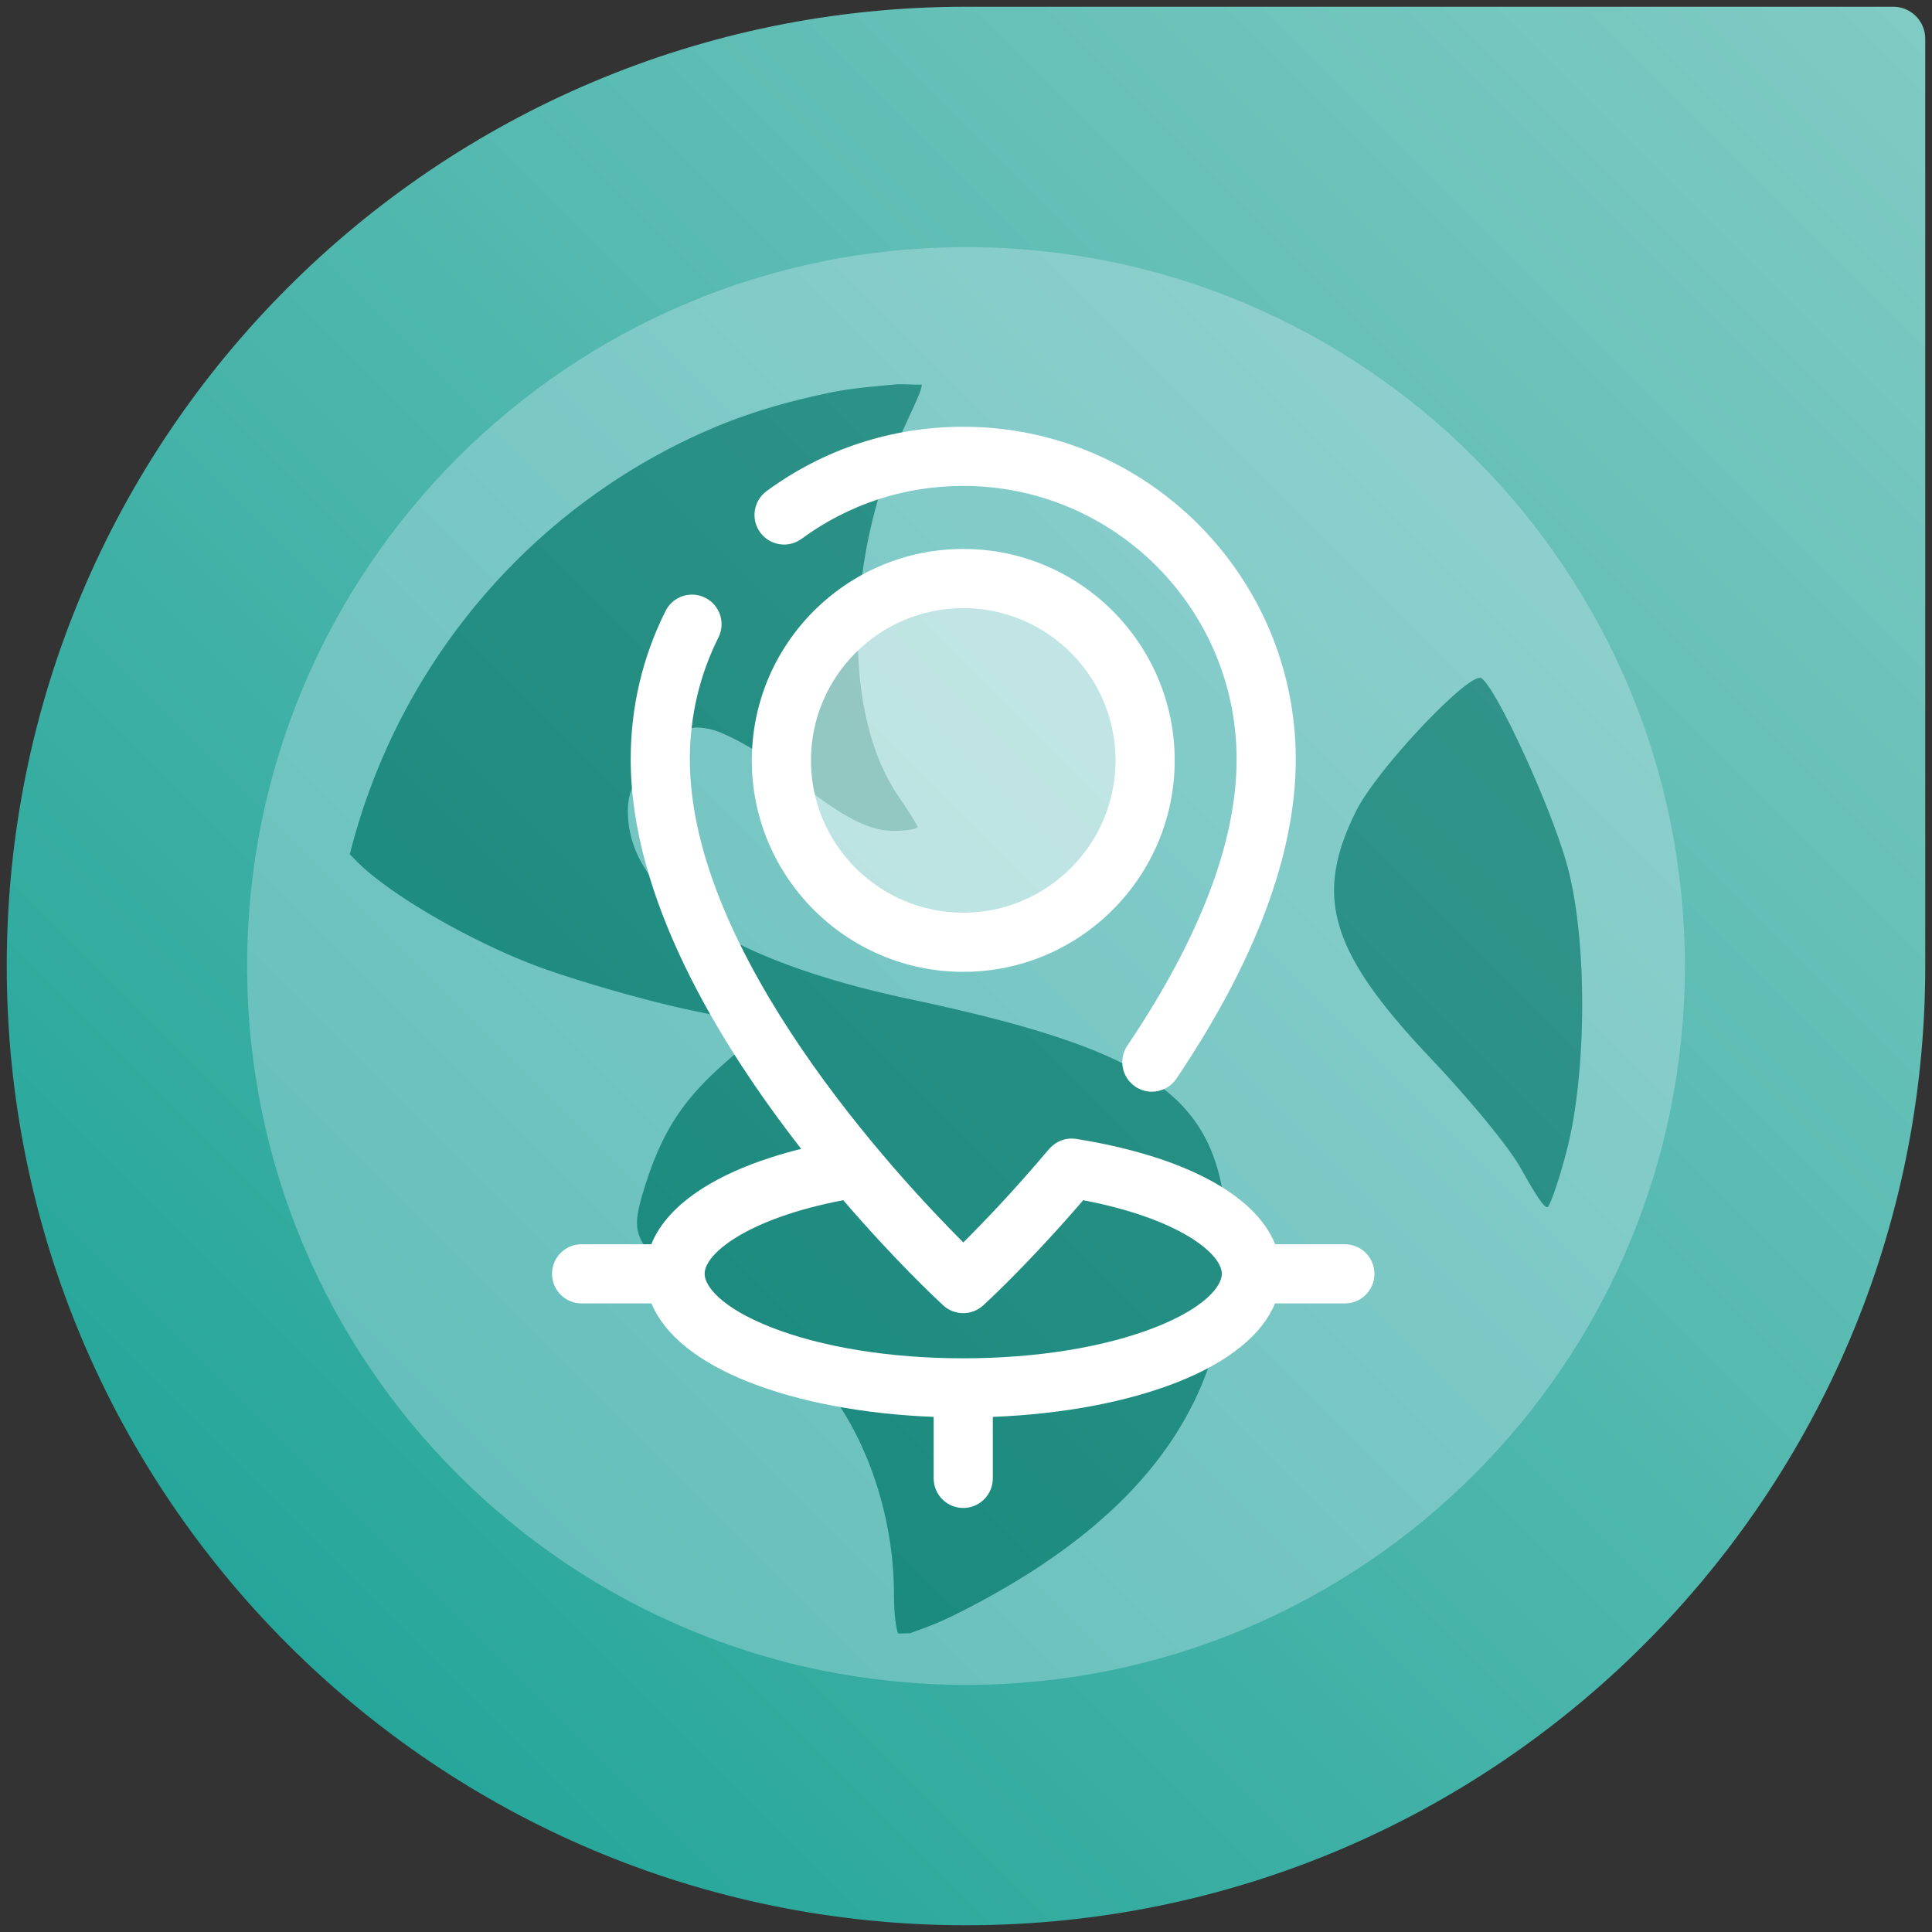 <?xml version="1.0" encoding="UTF-8"?>
<svg id="svg34" width="86px" height="86px" enable-background="new 0 0 86 86" version="1.1" viewBox="0 0 86 86" xml:space="preserve" xmlns="http://www.w3.org/2000/svg"><rect x="0" y="0" width="86" height="86" fill="#333333" stroke="none"/><defs id="defs38">
	<linearGradient id="SVGID_1_" x1="12.806" x2="85.283" y1="73.194" y2=".717" gradientUnits="userSpaceOnUse">
		<stop id="stop5" stop-color="#26a69a" offset="0"/>
		<stop id="stop7" stop-color="#80cbc4" offset=".995"/>
	</linearGradient>
	
	
	
</defs>
<path id="path10" d="m85.699 1.723c0-0.786-0.637-1.423-1.423-1.423h-41.276c-23.583 0-42.7 19.117-42.7 42.7 0 23.582 19.117 42.7 42.7 42.7s42.7-19.118 42.7-42.7c0-0.636-1e-3 -41.277-1e-3 -41.277z" fill="url(#SVGID_1_)"/><g id="Layer_2" display="none">
	<rect id="rect2" x="-21" y="-19" width="497" height="300" display="inline" fill="#32332F"/>
</g>

<path id="path979" d="m43 11c-17.673 0-32 14.327-32 32 0 17.673 14.327 32 32 32s32-14.327 32-32-14.327-32-32-32zm-3.205 6.116c0.373-0.039 0.847 0.022 1.223 0 0.045 0.178-0.271 0.812-0.696 1.741-2.709 5.919-2.863 12.857-0.348 16.562 0.455 0.672 0.866 1.31 0.866 1.393 0 0.083-0.49 0.17-1.045 0.17-1.303 0-2.535-0.791-5.054-2.786-1.119-0.886-2.57-1.628-3.134-1.741-0.885-0.177-1.123-0.1-2.268 1.045-1.065 1.065-1.393 1.641-1.393 2.616 0 3.697 4.386 6.628 12.545 8.357 11.079 2.348 13.81 4.46 14.116 10.286 0.384 7.305-3.508 12.816-12.027 17.08-1.017 0.509-1.663 0.702-2.089 0.866-0.189-0.017-0.329 0.017-0.518 0-0.072-0.226-0.179-0.748-0.179-1.741 0-3.88-1.526-7.874-3.83-10.107-0.619-0.6-2.356-1.867-3.839-2.786-1.483-0.918-2.979-1.982-3.312-2.438-0.553-0.755-0.594-1.221-0.17-2.616 0.774-2.548 1.692-3.97 3.482-5.58 0.939-0.844 1.881-1.546 2.089-1.562 0.208-0.017-1.192-0.443-3.304-0.875-2.111-0.433-5.207-1.342-6.804-1.92-2.92-1.056-6.854-3.27-8.357-4.875-0.064-0.068-0.123-0.118-0.179-0.179 2.153-8.577 8.194-15.603 16.205-18.991 1.676-0.709 3.408-1.198 5.232-1.571 0.909-0.186 1.848-0.253 2.786-0.348zm26.143 13.071c0.655 0.405 3.124 5.756 3.83 8.366 0.911 3.369 0.845 9.197 0 12.545-0.322 1.274-0.729 2.468-0.866 2.616-0.137 0.148-0.638-0.704-1.223-1.741-0.585-1.037-2.455-3.245-4.009-4.884-4.484-4.732-5.191-7.197-3.312-10.973 0.947-1.904 5.073-6.241 5.58-5.929z" fill="#e3f2fd" opacity=".3" stroke-width="4.571"/><path id="path982" d="m43 11c0.529 0 1.054 0.014 1.576 0.039a32 32 0 0 0-1.576-0.039zm0 0a32 32 0 0 0-1.576 0.039c0.522-0.025 1.048-0.039 1.576-0.039zm-1.691 0.045a32 32 0 0 0-1.535 0.117c0.508-0.051 1.02-0.09 1.535-0.117zm3.422 0.002c0.477 0.025 0.951 0.063 1.422 0.109a32 32 0 0 0-1.422-0.109zm-5.072 0.129a32 32 0 0 0-1.332 0.168c0.441-0.065 0.885-0.122 1.332-0.168zm6.74 0.006c0.427 0.045 0.851 0.1 1.273 0.162a32 32 0 0 0-1.273-0.162zm-8.52 0.232a32 32 0 0 0-0.998 0.178c0.331-0.064 0.664-0.124 0.998-0.178zm10.264 0.004c0.336 0.054 0.67 0.113 1.002 0.178a32 32 0 0 0-1.002-0.178zm-11.945 0.314a32 32 0 0 0-0.832 0.191c0.276-0.068 0.553-0.131 0.832-0.191zm13.707 0.023c0.238 0.052 0.477 0.106 0.713 0.164a32 32 0 0 0-0.713-0.164zm1.557 0.383c0.196 0.054 0.391 0.111 0.586 0.168a32 32 0 0 0-0.586-0.168zm-16.963 0.012a32 32 0 0 0-0.602 0.172c0.2-0.059 0.4-0.116 0.602-0.172zm18.547 0.467c0.146 0.048 0.291 0.098 0.436 0.148a32 32 0 0 0-0.436-0.148zm-21.52 0.51a32 32 0 0 0-0.553 0.221c0.184-0.075 0.367-0.149 0.553-0.221zm22.959 0.004c0.156 0.06 0.312 0.123 0.467 0.186a32 32 0 0 0-0.467-0.186zm-24.408 0.598a32 32 0 0 0-0.486 0.219c0.161-0.075 0.324-0.147 0.486-0.219zm25.861 0.004c0.186 0.082 0.371 0.166 0.555 0.252a32 32 0 0 0-0.555-0.252zm-27.104 0.574a32 32 0 0 0-0.771 0.393c0.255-0.135 0.513-0.265 0.771-0.393zm28.396 0.031c0.207 0.103 0.413 0.209 0.617 0.316a32 32 0 0 0-0.617-0.316zm1.299 0.682c0.253 0.141 0.503 0.286 0.752 0.434a32 32 0 0 0-0.752-0.434zm-31.158 0.059a32 32 0 0 0-0.676 0.389c0.223-0.133 0.449-0.261 0.676-0.389zm32.395 0.666c0.322 0.199 0.64 0.402 0.955 0.611a32 32 0 0 0-0.955-0.611zm-33.555 0.014a32 32 0 0 0-0.959 0.615c0.316-0.211 0.635-0.415 0.959-0.615zm34.812 0.801c0.34 0.232 0.677 0.472 1.008 0.717a32 32 0 0 0-1.008-0.717zm-36.049 0.002a32 32 0 0 0-0.998 0.709c0.328-0.243 0.661-0.479 0.998-0.709zm15.43 0.549c-0.212-0.008-0.423-0.014-0.609 0.006-0.938 0.095-1.877 0.164-2.785 0.35-1.824 0.373-3.556 0.861-5.232 1.57-8.011 3.388-14.052 10.415-16.205 18.992 0.055 0.06 0.114 0.11 0.178 0.178 1.503 1.605 5.438 3.818 8.357 4.875 1.597 0.578 4.691 1.487 6.803 1.92 2.111 0.432 3.513 0.858 3.305 0.875-0.208 0.017-1.151 0.719-2.09 1.562-1.791 1.61-2.709 3.032-3.482 5.58-0.425 1.395-0.383 1.862 0.17 2.617 0.333 0.455 1.829 1.519 3.312 2.438 1.483 0.918 3.221 2.186 3.84 2.785 2.305 2.233 3.83 6.227 3.83 10.107 0 0.993 0.105 1.514 0.178 1.74 0.188 0.017 0.329-0.017 0.518 0 0.427-0.165 1.073-0.356 2.09-0.865 8.519-4.264 12.411-9.775 12.027-17.08-0.306-5.826-3.038-7.939-14.117-10.287-8.158-1.729-12.543-4.66-12.543-8.357 0-0.975 0.327-1.55 1.393-2.615 1.145-1.145 1.383-1.222 2.268-1.045 0.564 0.113 2.014 0.856 3.133 1.742 2.519 1.994 3.752 2.785 5.055 2.785 0.555 0 1.045-0.087 1.045-0.17 0-0.083-0.412-0.721-0.867-1.393-2.515-3.705-2.36-10.643 0.35-16.562 0.426-0.929 0.74-1.564 0.695-1.742-0.188 0.011-0.401 0.002-0.613-0.006zm21.852 0.334c0.346 0.261 0.688 0.528 1.023 0.803a32 32 0 0 0-1.023-0.803zm-38.529 0.014a32 32 0 0 0-0.98 0.77c0.321-0.263 0.649-0.519 0.98-0.77zm39.721 0.93c0.351 0.292 0.697 0.59 1.035 0.896a32 32 0 0 0-1.035-0.896zm-40.908 0.01a32 32 0 0 0-1.037 0.9c0.339-0.308 0.685-0.607 1.037-0.9zm-1.078 0.938a32 32 0 0 0-1.088 1.039c0.354-0.354 0.717-0.701 1.088-1.039zm-1.088 1.039a32 32 0 0 0-1.035 1.084c0.336-0.369 0.682-0.731 1.035-1.084zm44.17-1.035c0.369 0.336 0.731 0.682 1.084 1.035a32 32 0 0 0-1.084-1.035zm1.084 1.035c0.354 0.354 0.701 0.717 1.039 1.088a32 32 0 0 0-1.039-1.088zm1.076 1.129c0.308 0.339 0.607 0.685 0.9 1.037a32 32 0 0 0-0.9-1.037zm-47.42 0.016a32 32 0 0 0-0.896 1.035c0.292-0.351 0.59-0.697 0.896-1.035zm-1.037 1.203a32 32 0 0 0-0.803 1.023c0.261-0.346 0.528-0.688 0.803-1.023zm49.527 0.025c0.263 0.321 0.519 0.649 0.77 0.98a32 32 0 0 0-0.77-0.98zm-50.498 1.223a32 32 0 0 0-0.717 1.008c0.232-0.34 0.472-0.677 0.717-1.008zm51.455 0.008c0.243 0.328 0.479 0.661 0.709 0.998a32 32 0 0 0-0.709-0.998zm0.896 1.275c0.211 0.316 0.415 0.635 0.615 0.959a32 32 0 0 0-0.615-0.959zm-53.271 0.027a32 32 0 0 0-0.607 0.947c0.197-0.32 0.399-0.635 0.607-0.947zm54.178 1.416c0.133 0.223 0.261 0.449 0.389 0.676a32 32 0 0 0-0.389-0.676zm-55.08 0.023a32 32 0 0 0-0.434 0.752c0.141-0.253 0.286-0.503 0.434-0.752zm55.848 1.344c0.135 0.255 0.265 0.513 0.393 0.771a32 32 0 0 0-0.393-0.771zm-56.646 0.09a32 32 0 0 0-0.316 0.617c0.103-0.207 0.209-0.413 0.316-0.617zm-0.67 1.355a32 32 0 0 0-0.252 0.555c0.082-0.186 0.166-0.371 0.252-0.555zm58.068 0.082c0.075 0.161 0.147 0.324 0.219 0.486a32 32 0 0 0-0.219-0.486zm-6.252 0.592c-0.874 0.226-4.555 4.148-5.443 5.934-1.878 3.776-1.172 6.243 3.312 10.975 1.554 1.639 3.422 3.846 4.008 4.883 0.585 1.037 1.087 1.891 1.225 1.742 0.137-0.148 0.543-1.343 0.865-2.617 0.845-3.347 0.911-9.176 0-12.545-0.706-2.61-3.175-7.96-3.83-8.365-0.032-0.02-0.078-0.021-0.137-0.006zm6.852 0.791c0.075 0.184 0.149 0.367 0.221 0.553a32 32 0 0 0-0.221-0.553zm-59.336 0.076a32 32 0 0 0-0.186 0.467c0.06-0.156 0.123-0.312 0.186-0.467zm-0.551 1.471a32 32 0 0 0-0.148 0.436c0.048-0.146 0.098-0.291 0.148-0.436zm60.912 1.377c0.059 0.2 0.116 0.4 0.172 0.602a32 32 0 0 0-0.172-0.602zm-61.371 0.057a32 32 0 0 0-0.168 0.586c0.054-0.196 0.111-0.391 0.168-0.586zm61.77 1.412c0.068 0.276 0.131 0.553 0.191 0.832a32 32 0 0 0-0.191-0.832zm-62.156 0.018a32 32 0 0 0-0.164 0.713c0.052-0.238 0.106-0.477 0.164-0.713zm-0.324 1.473a32 32 0 0 0-0.178 1.002c0.054-0.336 0.113-0.67 0.178-1.002zm62.812 0.025c0.064 0.331 0.124 0.664 0.178 0.998a32 32 0 0 0-0.178-0.998zm0.248 1.445c0.065 0.441 0.122 0.885 0.168 1.332a32 32 0 0 0-0.168-1.332zm-63.312 0.002a32 32 0 0 0-0.162 1.273c0.045-0.427 0.1-0.851 0.162-1.273zm63.494 1.445c0.051 0.508 0.09 1.02 0.117 1.535a32 32 0 0 0-0.117-1.535zm-63.682 0.074a32 32 0 0 0-0.109 1.422c0.025-0.477 0.063-0.951 0.109-1.422zm-0.117 1.576a32 32 0 0 0-0.039 1.576c0-0.529 0.014-1.054 0.039-1.576zm-0.039 1.576a32 32 0 0 0 0.039 1.576c-0.025-0.522-0.039-1.048-0.039-1.576zm63.961-1.576c0.025 0.522 0.039 1.048 0.039 1.576a32 32 0 0 0-0.039-1.576zm0.039 1.576c0 0.529-0.014 1.054-0.039 1.576a32 32 0 0 0 0.039-1.576zm-63.955 1.691a32 32 0 0 0 0.117 1.535c-0.051-0.508-0.09-1.02-0.117-1.535zm63.908 0.039c-0.025 0.477-0.063 0.951-0.109 1.422a32 32 0 0 0 0.109-1.422zm-63.777 1.611a32 32 0 0 0 0.168 1.332c-0.065-0.441-0.122-0.885-0.168-1.332zm63.643 0.057c-0.045 0.427-0.1 0.851-0.162 1.273a32 32 0 0 0 0.162-1.273zm-63.404 1.723a32 32 0 0 0 0.178 0.998c-0.064-0.331-0.124-0.664-0.178-0.998zm63.168 0.021c-0.054 0.336-0.113 0.67-0.178 1.002a32 32 0 0 0 0.178-1.002zm-62.85 1.66a32 32 0 0 0 0.191 0.832c-0.068-0.276-0.131-0.553-0.191-0.832zm62.512 0.102c-0.052 0.238-0.106 0.477-0.164 0.713a32 32 0 0 0 0.164-0.713zm-0.383 1.557c-0.054 0.196-0.111 0.391-0.168 0.586a32 32 0 0 0 0.168-0.586zm-61.711 0.041a32 32 0 0 0 0.172 0.602c-0.059-0.2-0.116-0.4-0.172-0.602zm61.232 1.543c-0.048 0.146-0.098 0.291-0.148 0.436a32 32 0 0 0 0.148-0.436zm-60.256 1.43a32 32 0 0 0 0.221 0.553c-0.075-0.184-0.149-0.367-0.221-0.553zm59.742 0.01c-0.06 0.156-0.123 0.312-0.186 0.467a32 32 0 0 0 0.186-0.467zm-59.141 1.44a32 32 0 0 0 0.219 0.486c-0.075-0.161-0.147-0.324-0.219-0.486zm58.539 0.014c-0.082 0.186-0.166 0.371-0.252 0.555a32 32 0 0 0 0.252-0.555zm-57.961 1.228a32 32 0 0 0 0.393 0.771c-0.135-0.255-0.265-0.513-0.393-0.771zm57.355 0.064c-0.103 0.207-0.209 0.413-0.316 0.617a32 32 0 0 0 0.316-0.617zm-0.682 1.299c-0.141 0.253-0.286 0.503-0.434 0.752a32 32 0 0 0 0.434-0.752zm-55.902 0.1a32 32 0 0 0 0.389 0.676c-0.133-0.223-0.261-0.449-0.389-0.676zm55.174 1.145c-0.197 0.32-0.399 0.635-0.607 0.947a32 32 0 0 0 0.607-0.947zm-54.494 0.016a32 32 0 0 0 0.615 0.959c-0.211-0.316-0.415-0.635-0.615-0.959zm53.684 1.234c-0.232 0.34-0.472 0.677-0.717 1.008a32 32 0 0 0 0.717-1.008zm-52.881 0.002a32 32 0 0 0 0.709 0.998c-0.243-0.328-0.479-0.661-0.709-0.998zm51.996 1.23c-0.261 0.346-0.528 0.688-0.803 1.023a32 32 0 0 0 0.803-1.023zm-51.1 0.018a32 32 0 0 0 0.77 0.98c-0.263-0.321-0.519-0.649-0.77-0.98zm50.156 1.174c-0.292 0.351-0.59 0.697-0.896 1.035a32 32 0 0 0 0.896-1.035zm-49.217 0.014a32 32 0 0 0 0.9 1.037c-0.308-0.339-0.607-0.685-0.9-1.037zm0.938 1.078a32 32 0 0 0 1.039 1.088c-0.354-0.354-0.701-0.717-1.039-1.088zm1.039 1.088a32 32 0 0 0 1.084 1.035c-0.369-0.336-0.731-0.682-1.084-1.035zm46.289-1.084c-0.336 0.369-0.682 0.731-1.035 1.084a32 32 0 0 0 1.035-1.084zm-1.035 1.084c-0.354 0.354-0.717 0.701-1.088 1.039a32 32 0 0 0 1.088-1.039zm-1.129 1.076c-0.339 0.308-0.685 0.607-1.037 0.9a32 32 0 0 0 1.037-0.9zm-42.98 0.014a32 32 0 0 0 1.035 0.896c-0.351-0.292-0.697-0.59-1.035-0.896zm1.203 1.037a32 32 0 0 0 1.023 0.803c-0.346-0.261-0.688-0.528-1.023-0.803zm40.533 0.02c-0.321 0.263-0.649 0.519-0.98 0.77a32 32 0 0 0 0.98-0.77zm-39.285 0.951a32 32 0 0 0 1.008 0.717c-0.34-0.232-0.677-0.472-1.008-0.717zm38.055 0.006c-0.328 0.243-0.661 0.479-0.998 0.709a32 32 0 0 0 0.998-0.709zm-1.275 0.896c-0.316 0.211-0.635 0.415-0.959 0.615a32 32 0 0 0 0.959-0.615zm-35.469 0.018a32 32 0 0 0 0.955 0.611c-0.322-0.199-0.64-0.402-0.955-0.611zm34.025 0.889c-0.223 0.133-0.449 0.261-0.676 0.389a32 32 0 0 0 0.676-0.389zm-32.586 0.014a32 32 0 0 0 0.752 0.434c-0.253-0.141-0.503-0.286-0.752-0.434zm31.219 0.754c-0.255 0.135-0.513 0.265-0.771 0.393a32 32 0 0 0 0.771-0.393zm-29.785 0.045a32 32 0 0 0 0.617 0.316c-0.207-0.103-0.413-0.209-0.617-0.316zm1.355 0.67a32 32 0 0 0 0.555 0.252c-0.186-0.082-0.371-0.166-0.555-0.252zm26.902 0.037c-0.161 0.075-0.324 0.147-0.486 0.219a32 32 0 0 0 0.486-0.219zm-1.383 0.6c-0.184 0.075-0.367 0.149-0.553 0.221a32 32 0 0 0 0.553-0.221zm-23.979 0.031a32 32 0 0 0 0.467 0.186c-0.156-0.06-0.312-0.123-0.467-0.186zm1.471 0.551a32 32 0 0 0 0.436 0.148c-0.146-0.048-0.291-0.098-0.436-0.148zm19.584 0.443c-0.2 0.059-0.4 0.116-0.602 0.172a32 32 0 0 0 0.602-0.172zm-18.15 0.016a32 32 0 0 0 0.586 0.168c-0.196-0.054-0.391-0.111-0.586-0.168zm16.682 0.383c-0.276 0.068-0.553 0.131-0.832 0.191a32 32 0 0 0 0.832-0.191zm-15.252 0.004a32 32 0 0 0 0.713 0.164c-0.238-0.052-0.477-0.106-0.713-0.164zm1.473 0.324a32 32 0 0 0 1.002 0.178c-0.336-0.054-0.67-0.113-1.002-0.178zm12.264 0.004c-0.331 0.064-0.664 0.124-0.998 0.178a32 32 0 0 0 0.998-0.178zm-10.791 0.248a32 32 0 0 0 1.273 0.162c-0.427-0.045-0.851-0.1-1.273-0.162zm9.346 0c-0.441 0.065-0.885 0.122-1.332 0.168a32 32 0 0 0 1.332-0.168zm-1.447 0.182c-0.508 0.051-1.02 0.09-1.535 0.117a32 32 0 0 0 1.535-0.117zm-6.379 0.006a32 32 0 0 0 1.422 0.109c-0.477-0.025-0.951-0.063-1.422-0.109zm1.576 0.117a32 32 0 0 0 1.576 0.039c-0.529 0-1.054-0.014-1.576-0.039zm1.576 0.039a32 32 0 0 0 1.576-0.039c-0.522 0.025-1.048 0.039-1.576 0.039z" fill="#00695c" opacity=".5" stroke-width="1.217"/><g id="g114" transform="matrix(.094 0 0 .094 88.884 19.998)" fill="#fff"><g id="g878" transform="translate(-613.95 228.34)" fill="#fff"><circle id="circle2" cx="124.52" cy="-81.004" r="86.128" opacity=".5"/><path id="path4" d="m124.52 19.13c-55.21 0-100.13-44.917-100.13-100.13s44.916-100.13 100.13-100.13 100.13 44.917 100.13 100.13-44.917 100.13-100.13 100.13zm0-172.24c-39.766 0-72.118 32.352-72.118 72.118s32.352 72.118 72.118 72.118 72.118-32.352 72.118-72.118-32.352-72.118-72.118-72.118z"/><g id="g12" transform="translate(-131.49 -238.99)"><path id="path8-36" d="m345.32 314.88c-2.692 0-5.413-0.774-7.813-2.392-6.414-4.322-8.111-13.026-3.788-19.44 34.334-50.953 51.741-96.567 51.741-135.58 0-71.384-58.076-129.46-129.46-129.46-27.774 0-54.244 8.66-76.551 25.046-6.235 4.578-14.999 3.236-19.577-2.997-4.579-6.233-3.238-14.999 2.997-19.577 27.147-19.941 59.35-30.481 93.131-30.481 86.83 0 157.47 70.641 157.47 157.47 0 44.686-19.017 95.566-56.523 151.23-2.705 4.015-7.126 6.181-11.627 6.181z"/><path id="path10-3" d="m436.73 387.12h-33.002c-9.488-23.514-43.178-41.672-94.118-49.87-0.735-0.118-1.48-0.178-2.225-0.178-6.523 0-10.104 4.201-11.338 5.649-16.215 19.269-30.925 34.506-40.017 43.54-31.296-31.26-129.49-136.7-129.49-228.79 0-20.293 4.557-39.714 13.547-57.726 3.454-6.92 0.643-15.331-6.277-18.784-6.918-3.451-15.331-0.643-18.784 6.277-10.945 21.93-16.495 45.56-16.495 70.233 0 65.612 41.62 134.35 80.748 184.48-37.99 9.464-63.038 25.421-71.003 45.17h-33c-7.735 0-14.005 6.27-14.005 14.005s6.27 14.005 14.005 14.005h33.073c6.084 14.758 21.886 27.663 46.001 37.206 24.002 9.499 54.713 15.255 87.648 16.53v29.127c0 7.735 6.27 14.005 14.005 14.005s14.005-6.27 14.005-14.005v-29.127c32.933-1.274 63.644-7.03 87.646-16.53 24.115-9.543 39.917-22.449 46.001-37.206h33.073c7.735 0 14.005-6.27 14.005-14.005 0-7.734-6.269-14.006-14.004-14.006zm-89.381 39.173c-24.175 9.568-56.615 14.836-91.345 14.836s-67.17-5.269-91.345-14.836c-22.969-9.09-31.12-19.24-31.12-25.168 0-9.621 20.445-26.236 65.654-34.873 24.053 28.013 43.788 46.526 47.044 49.536 0.139 0.127 0.244 0.225 0.288 0.268 1.004 0.923 2.111 1.674 3.278 2.251 0.134 0.066 0.274 0.118 0.412 0.179 0.258 0.116 0.513 0.238 0.776 0.339 0.199 0.077 0.403 0.133 0.605 0.2 0.204 0.067 0.408 0.146 0.615 0.203 0.267 0.076 0.539 0.129 0.809 0.188 0.146 0.032 0.29 0.074 0.436 0.101 0.307 0.056 0.618 0.092 0.927 0.127 0.112 0.013 0.224 0.036 0.336 0.046 0.303 0.028 0.605 0.034 0.909 0.042 0.122 3e-3 0.242 0.017 0.364 0.017h0.013c0.332 0 0.662-0.021 0.993-0.045 0.088-7e-3 0.178-4e-3 0.266-0.013 0.357-0.032 0.713-0.085 1.067-0.144 0.064-0.011 0.13-0.014 0.196-0.027 0.374-0.069 0.745-0.157 1.115-0.256 0.043-0.011 0.088-0.018 0.132-0.029 0.374-0.104 0.744-0.23 1.111-0.366 0.036-0.014 0.074-0.022 0.111-0.036 1.608-0.612 3.127-1.531 4.467-2.757 0.029-0.028 0.083-0.076 0.154-0.141 7e-3 -7e-3 0.018-0.017 0.027-0.024 0.066-0.06 0.141-0.13 0.237-0.218 0.041-0.036 0.091-0.084 0.136-0.126 0.078-0.073 0.155-0.144 0.249-0.232 0.08-0.074 0.174-0.162 0.265-0.248 0.069-0.064 0.132-0.122 0.206-0.192 0.109-0.102 0.23-0.216 0.353-0.33 0.087-0.083 0.171-0.161 0.265-0.249 0.127-0.12 0.267-0.252 0.408-0.385 0.095-0.091 0.189-0.178 0.29-0.275 0.151-0.143 0.31-0.294 0.473-0.45 0.118-0.112 0.234-0.223 0.357-0.34 0.172-0.164 0.352-0.336 0.536-0.513 0.118-0.113 0.235-0.225 0.359-0.345 0.193-0.185 0.391-0.375 0.595-0.571 0.146-0.14 0.293-0.281 0.443-0.427 0.21-0.203 0.426-0.412 0.647-0.626 0.147-0.143 0.298-0.29 0.451-0.438 0.227-0.22 0.455-0.443 0.693-0.675 0.176-0.172 0.359-0.35 0.542-0.529 0.238-0.232 0.476-0.466 0.724-0.71 0.182-0.179 0.37-0.364 0.557-0.549 0.259-0.255 0.517-0.51 0.784-0.774 0.203-0.2 0.413-0.41 0.622-0.616 0.266-0.265 0.531-0.527 0.807-0.801 0.23-0.228 0.468-0.468 0.703-0.703 0.266-0.266 0.528-0.527 0.8-0.801 0.263-0.265 0.536-0.539 0.807-0.812 0.263-0.266 0.522-0.527 0.794-0.8 0.307-0.31 0.623-0.633 0.937-0.952 0.244-0.248 0.483-0.489 0.731-0.742 0.461-0.469 0.934-0.954 1.41-1.442 0.31-0.318 0.625-0.643 0.941-0.968 0.398-0.41 0.795-0.818 1.203-1.241 0.225-0.234 0.459-0.476 0.688-0.714 0.405-0.42 0.808-0.839 1.221-1.27 0.227-0.237 0.461-0.482 0.69-0.723 0.424-0.444 0.849-0.889 1.283-1.346 0.235-0.248 0.476-0.503 0.714-0.755 0.438-0.464 0.879-0.927 1.326-1.403 0.245-0.259 0.493-0.525 0.741-0.788 0.445-0.475 0.892-0.95 1.344-1.435 0.262-0.28 0.527-0.566 0.791-0.85 0.455-0.489 0.913-0.982 1.377-1.482 0.252-0.273 0.507-0.548 0.76-0.823 0.487-0.528 0.978-1.062 1.473-1.602 0.249-0.272 0.499-0.545 0.749-0.819 0.507-0.555 1.018-1.116 1.533-1.682 0.24-0.263 0.479-0.527 0.72-0.793 0.543-0.601 1.091-1.207 1.643-1.819 0.223-0.246 0.444-0.494 0.667-0.742 0.574-0.64 1.154-1.288 1.737-1.942 0.209-0.234 0.416-0.466 0.626-0.703 0.611-0.688 1.225-1.384 1.843-2.085 0.186-0.211 0.371-0.42 0.557-0.633 0.662-0.753 1.329-1.517 2-2.286 0.146-0.167 0.29-0.332 0.436-0.5 0.745-0.857 1.496-1.724 2.251-2.599 0.071-0.084 0.143-0.165 0.216-0.249 0.154-0.179 0.307-0.354 0.462-0.535 45.217 8.635 65.658 25.263 65.658 34.877-7e-3 5.923-8.157 16.071-31.126 25.163z"/></g></g></g></svg>
